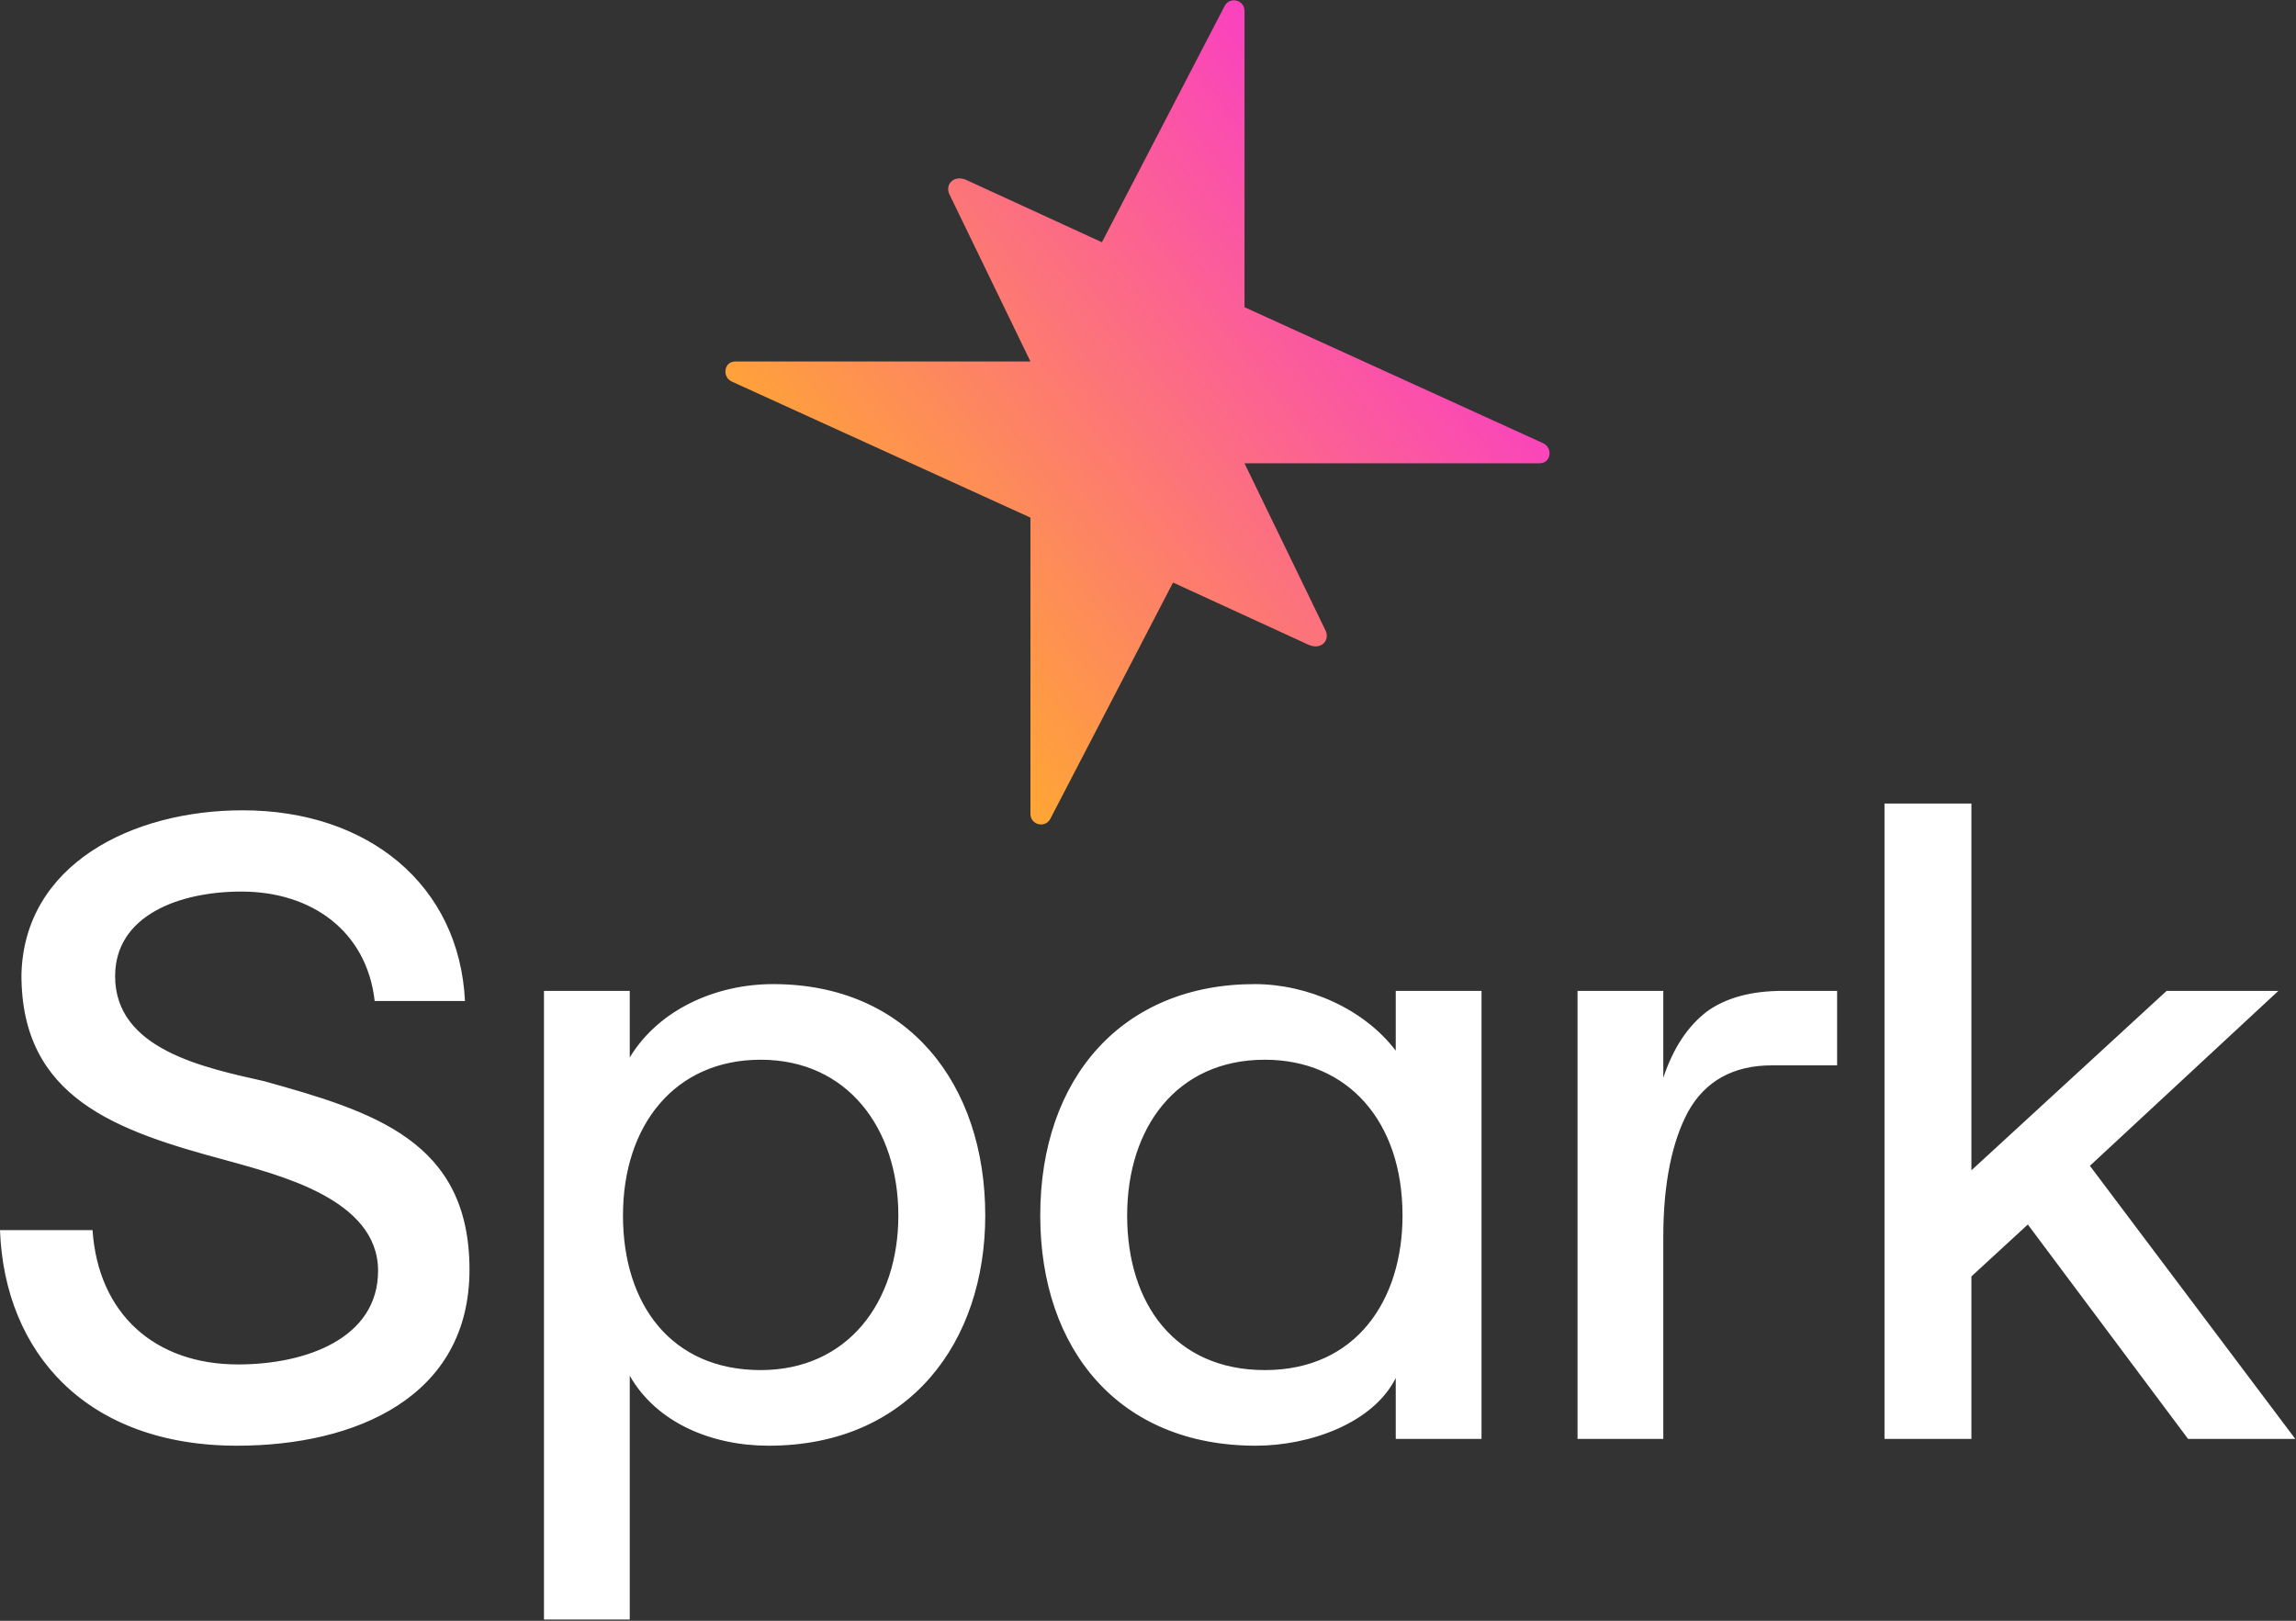 <svg width="1418" height="1001" viewBox="0 0 1418 1001" fill="none" xmlns="http://www.w3.org/2000/svg">
<rect x="0" y="0" width="1418" height="1001" fill="#333333" stroke="none"/>
<path d="M554.817 750.658C554.817 804.328 523.452 846.148 469.782 846.148C414.719 846.148 384.747 805.722 384.747 750.658C384.747 694.898 416.81 654.471 469.782 654.471C523.452 654.471 554.817 696.989 554.817 750.658ZM608.487 750.658C608.487 669.806 561.09 607.772 477.449 607.772C442.599 607.772 407.052 623.106 388.93 653.077V611.954H335.957V1000.19H388.93V849.633C405.658 878.907 439.811 892.848 474.661 892.848C561.787 892.848 608.487 828.723 608.487 750.658ZM1252.38 756.234L1351.35 888.665H1417.57L1290.71 719.99L1407.11 611.954H1338.11L1217.53 722.778V496.251H1163.86V888.665H1217.53V788.297L1252.38 756.234ZM866.191 750.658C866.191 802.934 837.614 846.148 781.156 846.148C726.093 846.148 696.122 805.722 696.122 750.658C696.122 696.292 726.79 654.471 781.156 654.471C832.038 654.471 866.191 692.11 866.191 750.658ZM862.009 611.954V648.895C842.493 623.106 807.643 607.772 774.883 607.772C693.334 607.772 642.452 665.623 642.452 750.658C642.452 833.602 691.243 892.848 775.58 892.848C809.037 892.848 848.069 878.907 862.009 851.027V888.665H914.982V611.954H862.009ZM1054.43 624.5C1042.58 633.561 1033.52 646.804 1027.25 665.623V611.954H974.274V888.665H1027.25V763.901C1027.25 730.445 1032.82 704.656 1042.58 686.534C1053.04 667.714 1070.46 657.956 1094.16 657.956H1134.59V611.954H1101.13C1081.61 611.954 1066.28 616.136 1054.43 624.5ZM289.955 784.115C289.955 704.656 230.709 686.534 163.099 667.714C126.158 659.35 71.095 648.198 71.095 602.893C71.095 565.255 110.824 550.617 149.159 550.617C192.374 550.617 226.527 575.013 231.406 618.227H287.167C283.682 546.435 227.224 500.433 149.856 500.433C81.55 500.433 14.637 533.889 13.243 602.196C13.243 678.17 71.792 698.383 139.401 716.505C171.464 725.566 233.497 740.203 233.497 784.812C233.497 826.632 188.889 842.663 147.068 842.663C95.49 842.663 60.639 811.298 57.154 759.719H0C2.788 835.693 53.669 892.848 146.371 892.848C219.557 892.848 289.955 862.876 289.955 784.115Z" fill="white"/>
<path d="M768.593 286.128L950.873 286.128C957.884 286.128 959.296 276.582 952.921 273.666L768.604 189.718V6.727C768.604 -0.104 759.469 -2.345 756.316 3.715L680.542 149.613L596.576 111.048C588.543 107.804 583.609 114.344 586.336 119.966L636.407 223.252L454.127 223.252C447.116 223.252 445.704 232.798 452.079 235.714L636.396 319.662L636.396 502.653C636.396 509.484 645.531 511.725 648.684 505.665L724.458 359.767L808.424 398.332C816.457 401.576 821.391 395.035 818.664 389.414L768.593 286.128Z" fill="url(#paint0_linear_1_5602)"/>
<defs>
<linearGradient id="paint0_linear_1_5602" x1="857.085" y1="133.715" x2="528.882" y2="385.451" gradientUnits="userSpaceOnUse">
<stop stop-color="#FA43BD"/>
<stop offset="1" stop-color="#FFA930"/>
</linearGradient>
</defs>
</svg>
